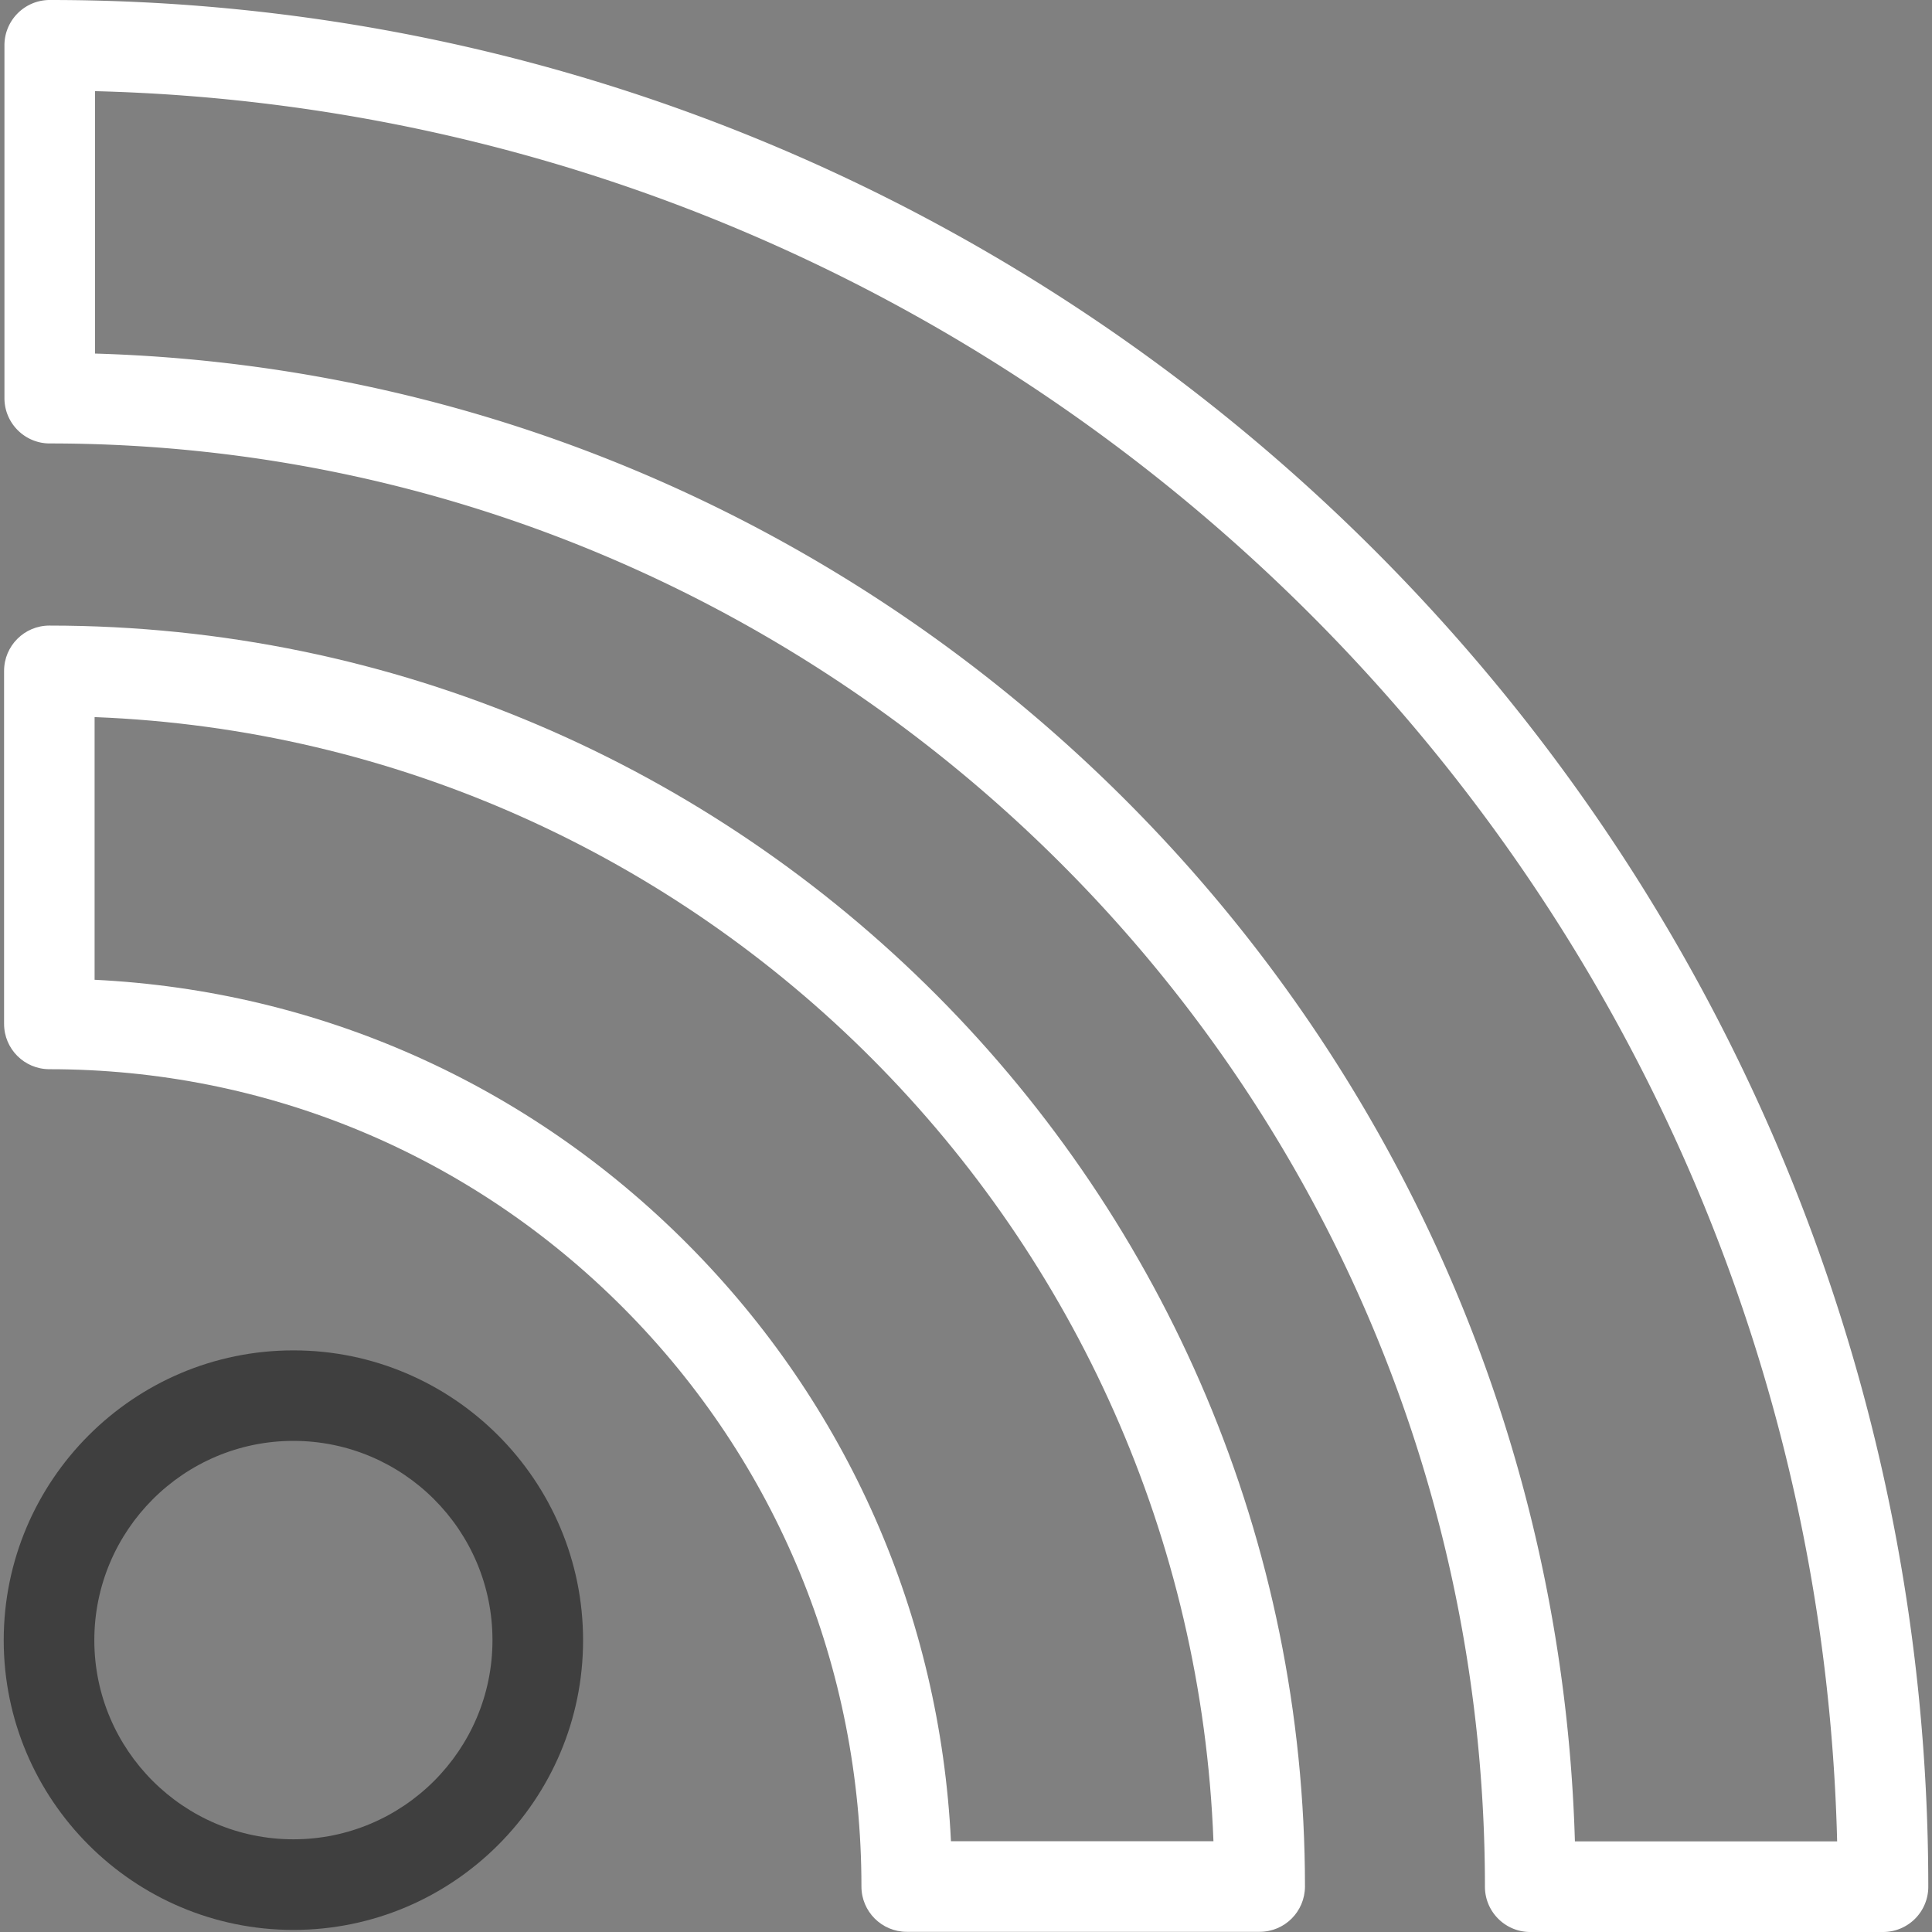 <svg xmlns="http://www.w3.org/2000/svg" width="614.363" height="614.363"><rect width="100%" height="100%" fill="#808080" stroke="none"/><path fill="#3f3f3f" d="M93.299 613.7c-50.798 0-92.117-41.348-92.117-92.117 0-50.827 41.319-92.174 92.117-92.174s92.117 41.376 92.117 92.174c.028 50.77-41.319 92.117-92.117 92.117zm0-155.507c-34.894 0-63.304 28.439-63.304 63.39 0 34.922 28.41 63.304 63.304 63.304 34.893 0 63.303-28.382 63.303-63.304.029-34.95-28.381-63.39-63.303-63.39z"/><path fill="#fff" d="M400.537 614.306h-112.2c-7.952 0-14.407-6.454-14.407-14.407 0-69.585-26.883-134.905-75.664-183.945C149.514 366.998 84.654 340 15.704 340c-7.953 0-14.407-6.454-14.407-14.406V213.336c0-7.953 6.454-14.407 14.407-14.407 220.165 0 399.27 179.883 399.27 400.969-.03 7.982-6.455 14.408-14.437 14.408zm-98.139-28.814h83.473c-7.376-193.743-162.912-349.999-355.79-357.461v83.531c71.285 3.486 137.787 33.021 188.585 84.078 50.828 51.086 80.246 118.048 83.732 189.852z"/><path fill="#fff" d="M598.775 614.363H486.604c-7.952 0-14.406-6.454-14.406-14.407 0-253.04-204.721-458.942-456.378-458.942-7.953 0-14.407-6.454-14.407-14.407v-112.2C1.412 6.455 7.866 0 15.819 0c329.397 0 597.363 269.147 597.363 599.956a14.375 14.375 0 0 1-14.407 14.407zm-97.966-28.813h83.387C576.675 282.085 332.307 36.593 30.226 28.987v83.444c256.124 7.549 463.12 215.64 470.583 473.119z"/></svg>

